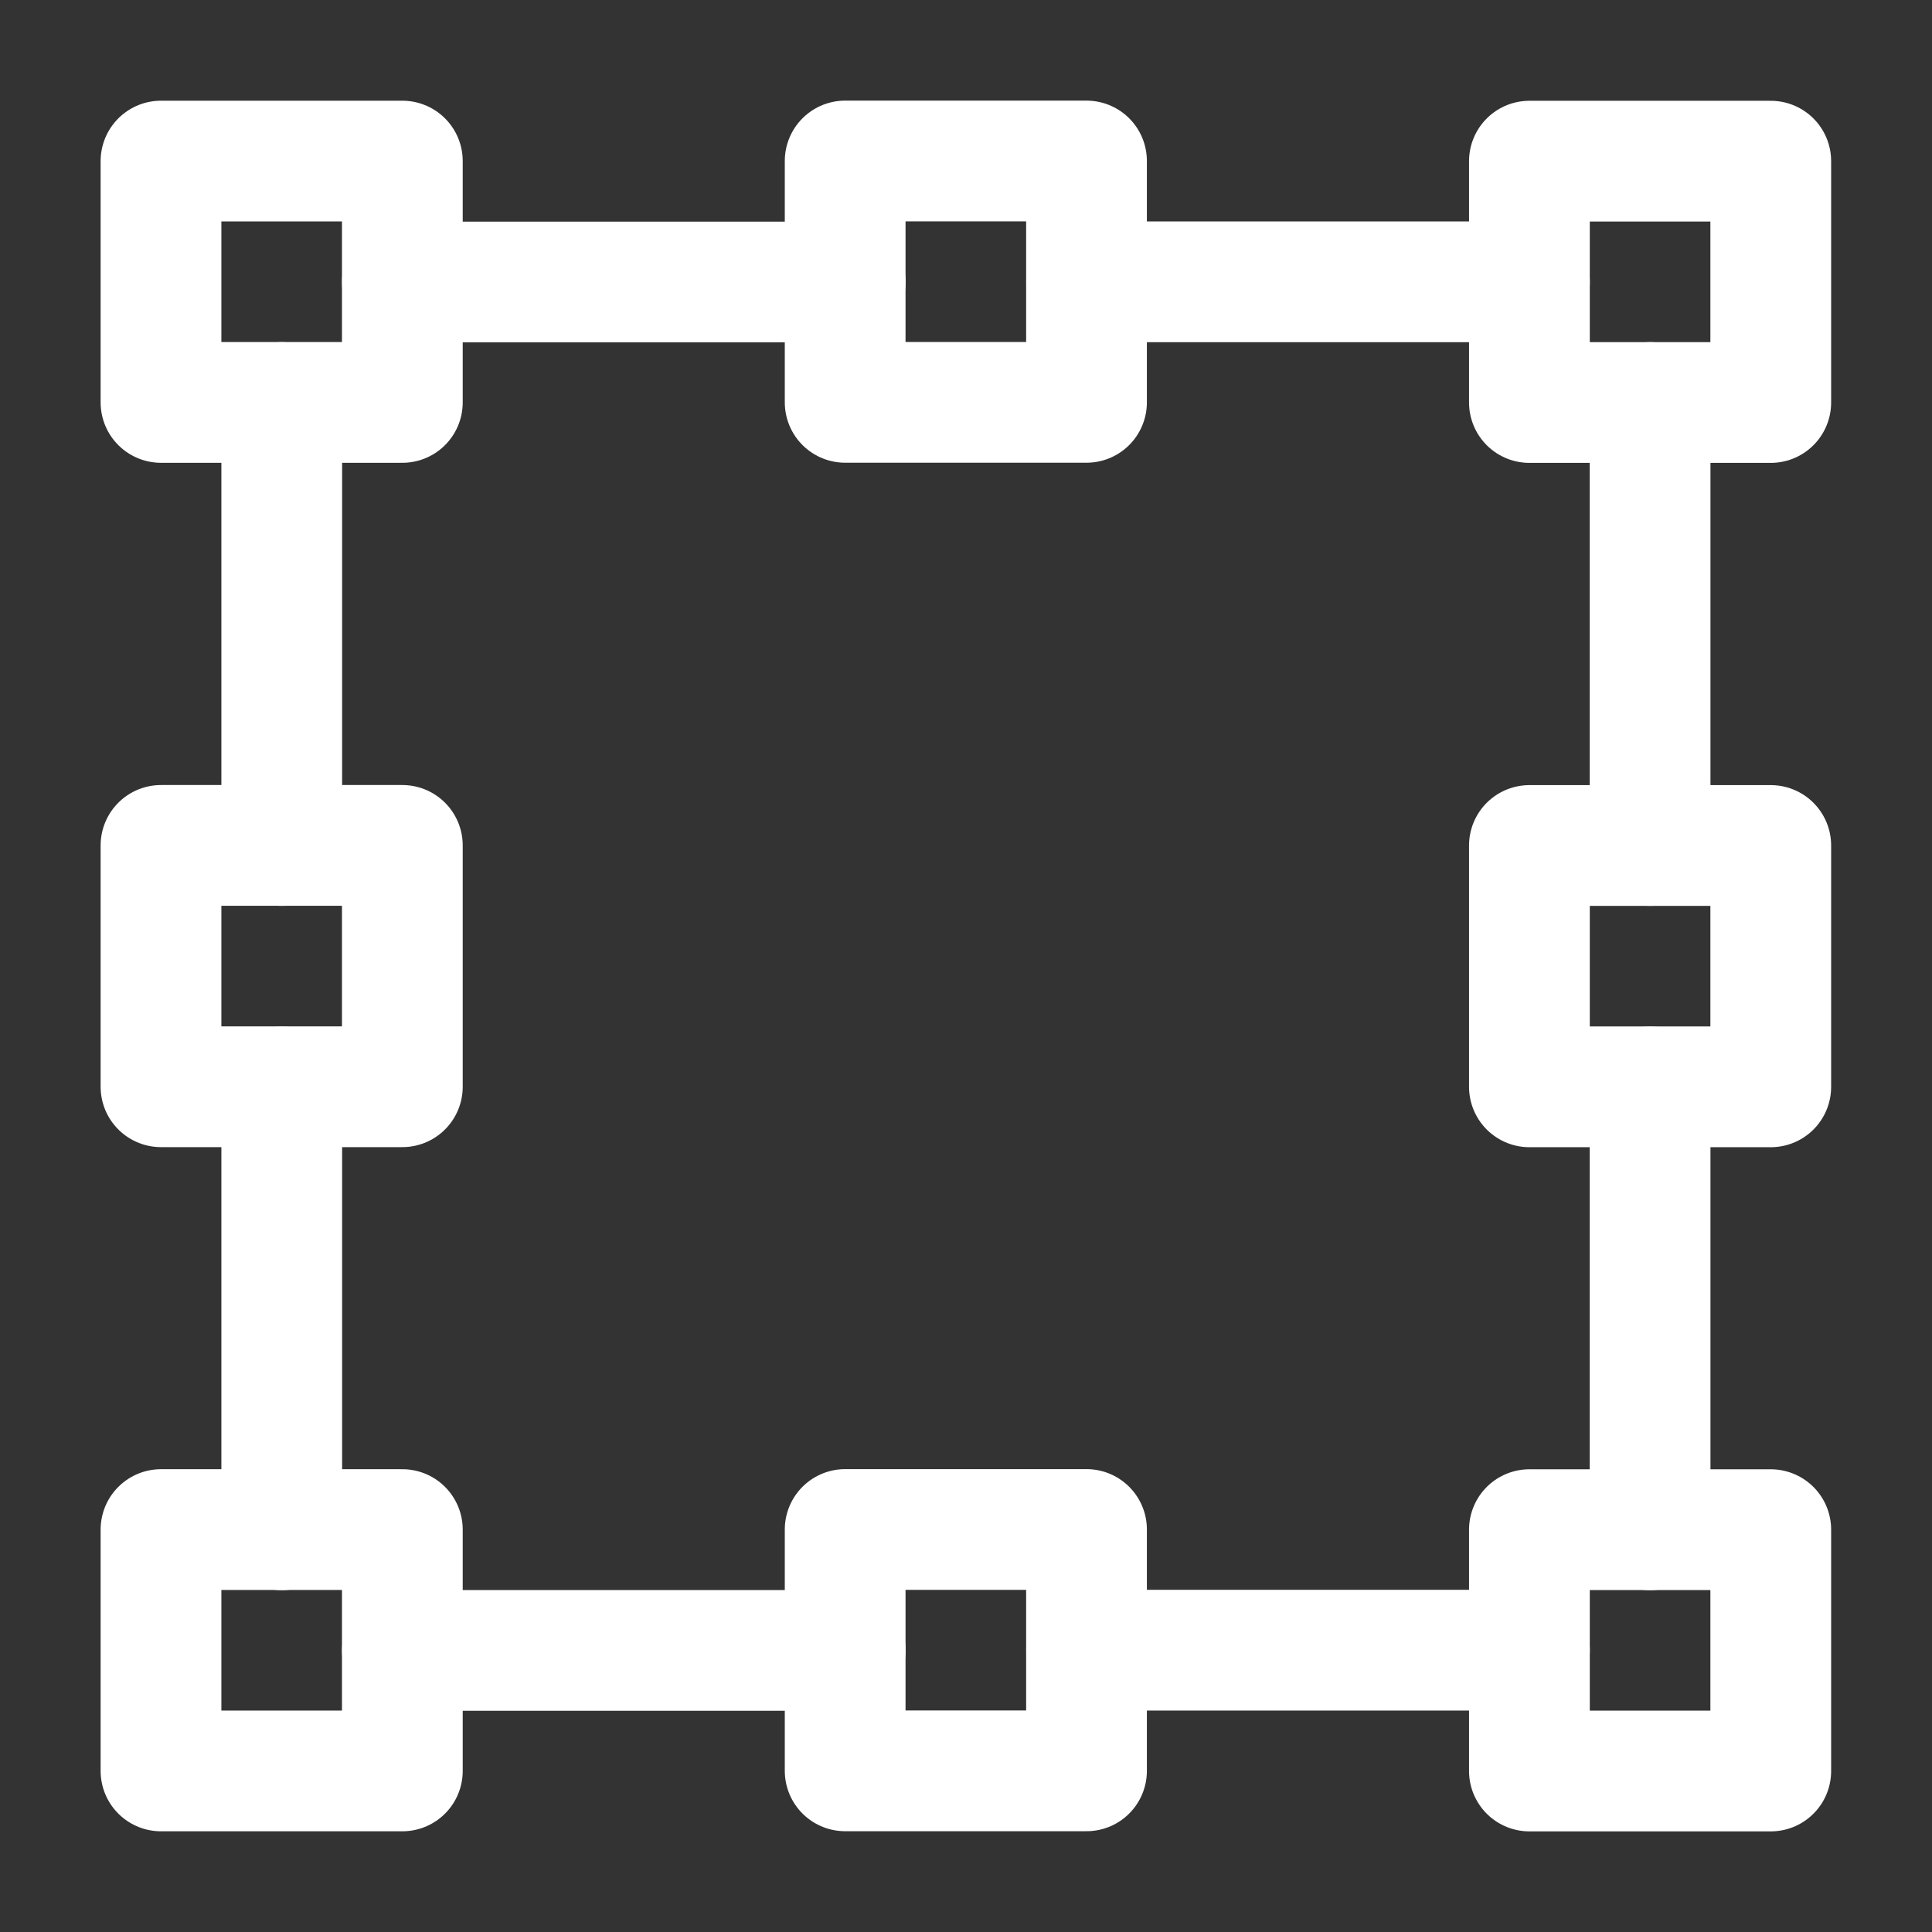 <?xml version="1.0" encoding="UTF-8"?><svg width="24px" height="24px" viewBox="0 0 24 24" stroke-width="1.5" fill="none" xmlns="http://www.w3.org/2000/svg" color="#ffffff"><rect x="0" y="0" width="24" height="24" fill="#333333" stroke="none"/><path d="M4.998 2.001H2V4.999H4.998V2.001Z" stroke="#ffffff" stroke-width="1.5" stroke-miterlimit="1.5" stroke-linecap="round" stroke-linejoin="round"></path><path d="M4.998 10.502H2V13.5H4.998V10.502Z" stroke="#ffffff" stroke-width="1.5" stroke-miterlimit="1.5" stroke-linecap="round" stroke-linejoin="round"></path><path d="M20.498 5V10.503" stroke="#ffffff" stroke-width="1.5" stroke-miterlimit="1.5" stroke-linecap="round" stroke-linejoin="round"></path><path d="M3.5 5V10.503" stroke="#ffffff" stroke-width="1.5" stroke-miterlimit="1.5" stroke-linecap="round" stroke-linejoin="round"></path><path d="M20.498 13.502V19.004" stroke="#ffffff" stroke-width="1.5" stroke-miterlimit="1.5" stroke-linecap="round" stroke-linejoin="round"></path><path d="M3.5 13.502V19.004" stroke="#ffffff" stroke-width="1.5" stroke-miterlimit="1.5" stroke-linecap="round" stroke-linejoin="round"></path><path d="M4.999 20.502H10.5" stroke="#ffffff" stroke-width="1.5" stroke-miterlimit="1.5" stroke-linecap="round" stroke-linejoin="round"></path><path d="M4.999 3.503H10.5" stroke="#ffffff" stroke-width="1.5" stroke-miterlimit="1.5" stroke-linecap="round" stroke-linejoin="round"></path><path d="M13.498 20.499H18.999" stroke="#ffffff" stroke-width="1.5" stroke-miterlimit="1.5" stroke-linecap="round" stroke-linejoin="round"></path><path d="M13.498 3.501H18.999" stroke="#ffffff" stroke-width="1.5" stroke-miterlimit="1.5" stroke-linecap="round" stroke-linejoin="round"></path><path d="M4.998 19.001H2V21.999H4.998V19.001Z" stroke="#ffffff" stroke-width="1.5" stroke-miterlimit="1.5" stroke-linecap="round" stroke-linejoin="round"></path><path d="M21.997 2.002H18.999V5H21.997V2.002Z" stroke="#ffffff" stroke-width="1.5" stroke-miterlimit="1.5" stroke-linecap="round" stroke-linejoin="round"></path><path d="M13.497 2H10.499V4.998H13.497V2Z" stroke="#ffffff" stroke-width="1.5" stroke-miterlimit="1.5" stroke-linecap="round" stroke-linejoin="round"></path><path d="M21.997 10.503H18.999V13.501H21.997V10.503Z" stroke="#ffffff" stroke-width="1.5" stroke-miterlimit="1.5" stroke-linecap="round" stroke-linejoin="round"></path><path d="M21.997 19.002H18.999V22H21.997V19.002Z" stroke="#ffffff" stroke-width="1.5" stroke-miterlimit="1.5" stroke-linecap="round" stroke-linejoin="round"></path><path d="M13.497 19H10.499V21.998H13.497V19Z" stroke="#ffffff" stroke-width="1.5" stroke-miterlimit="1.5" stroke-linecap="round" stroke-linejoin="round"></path></svg>
